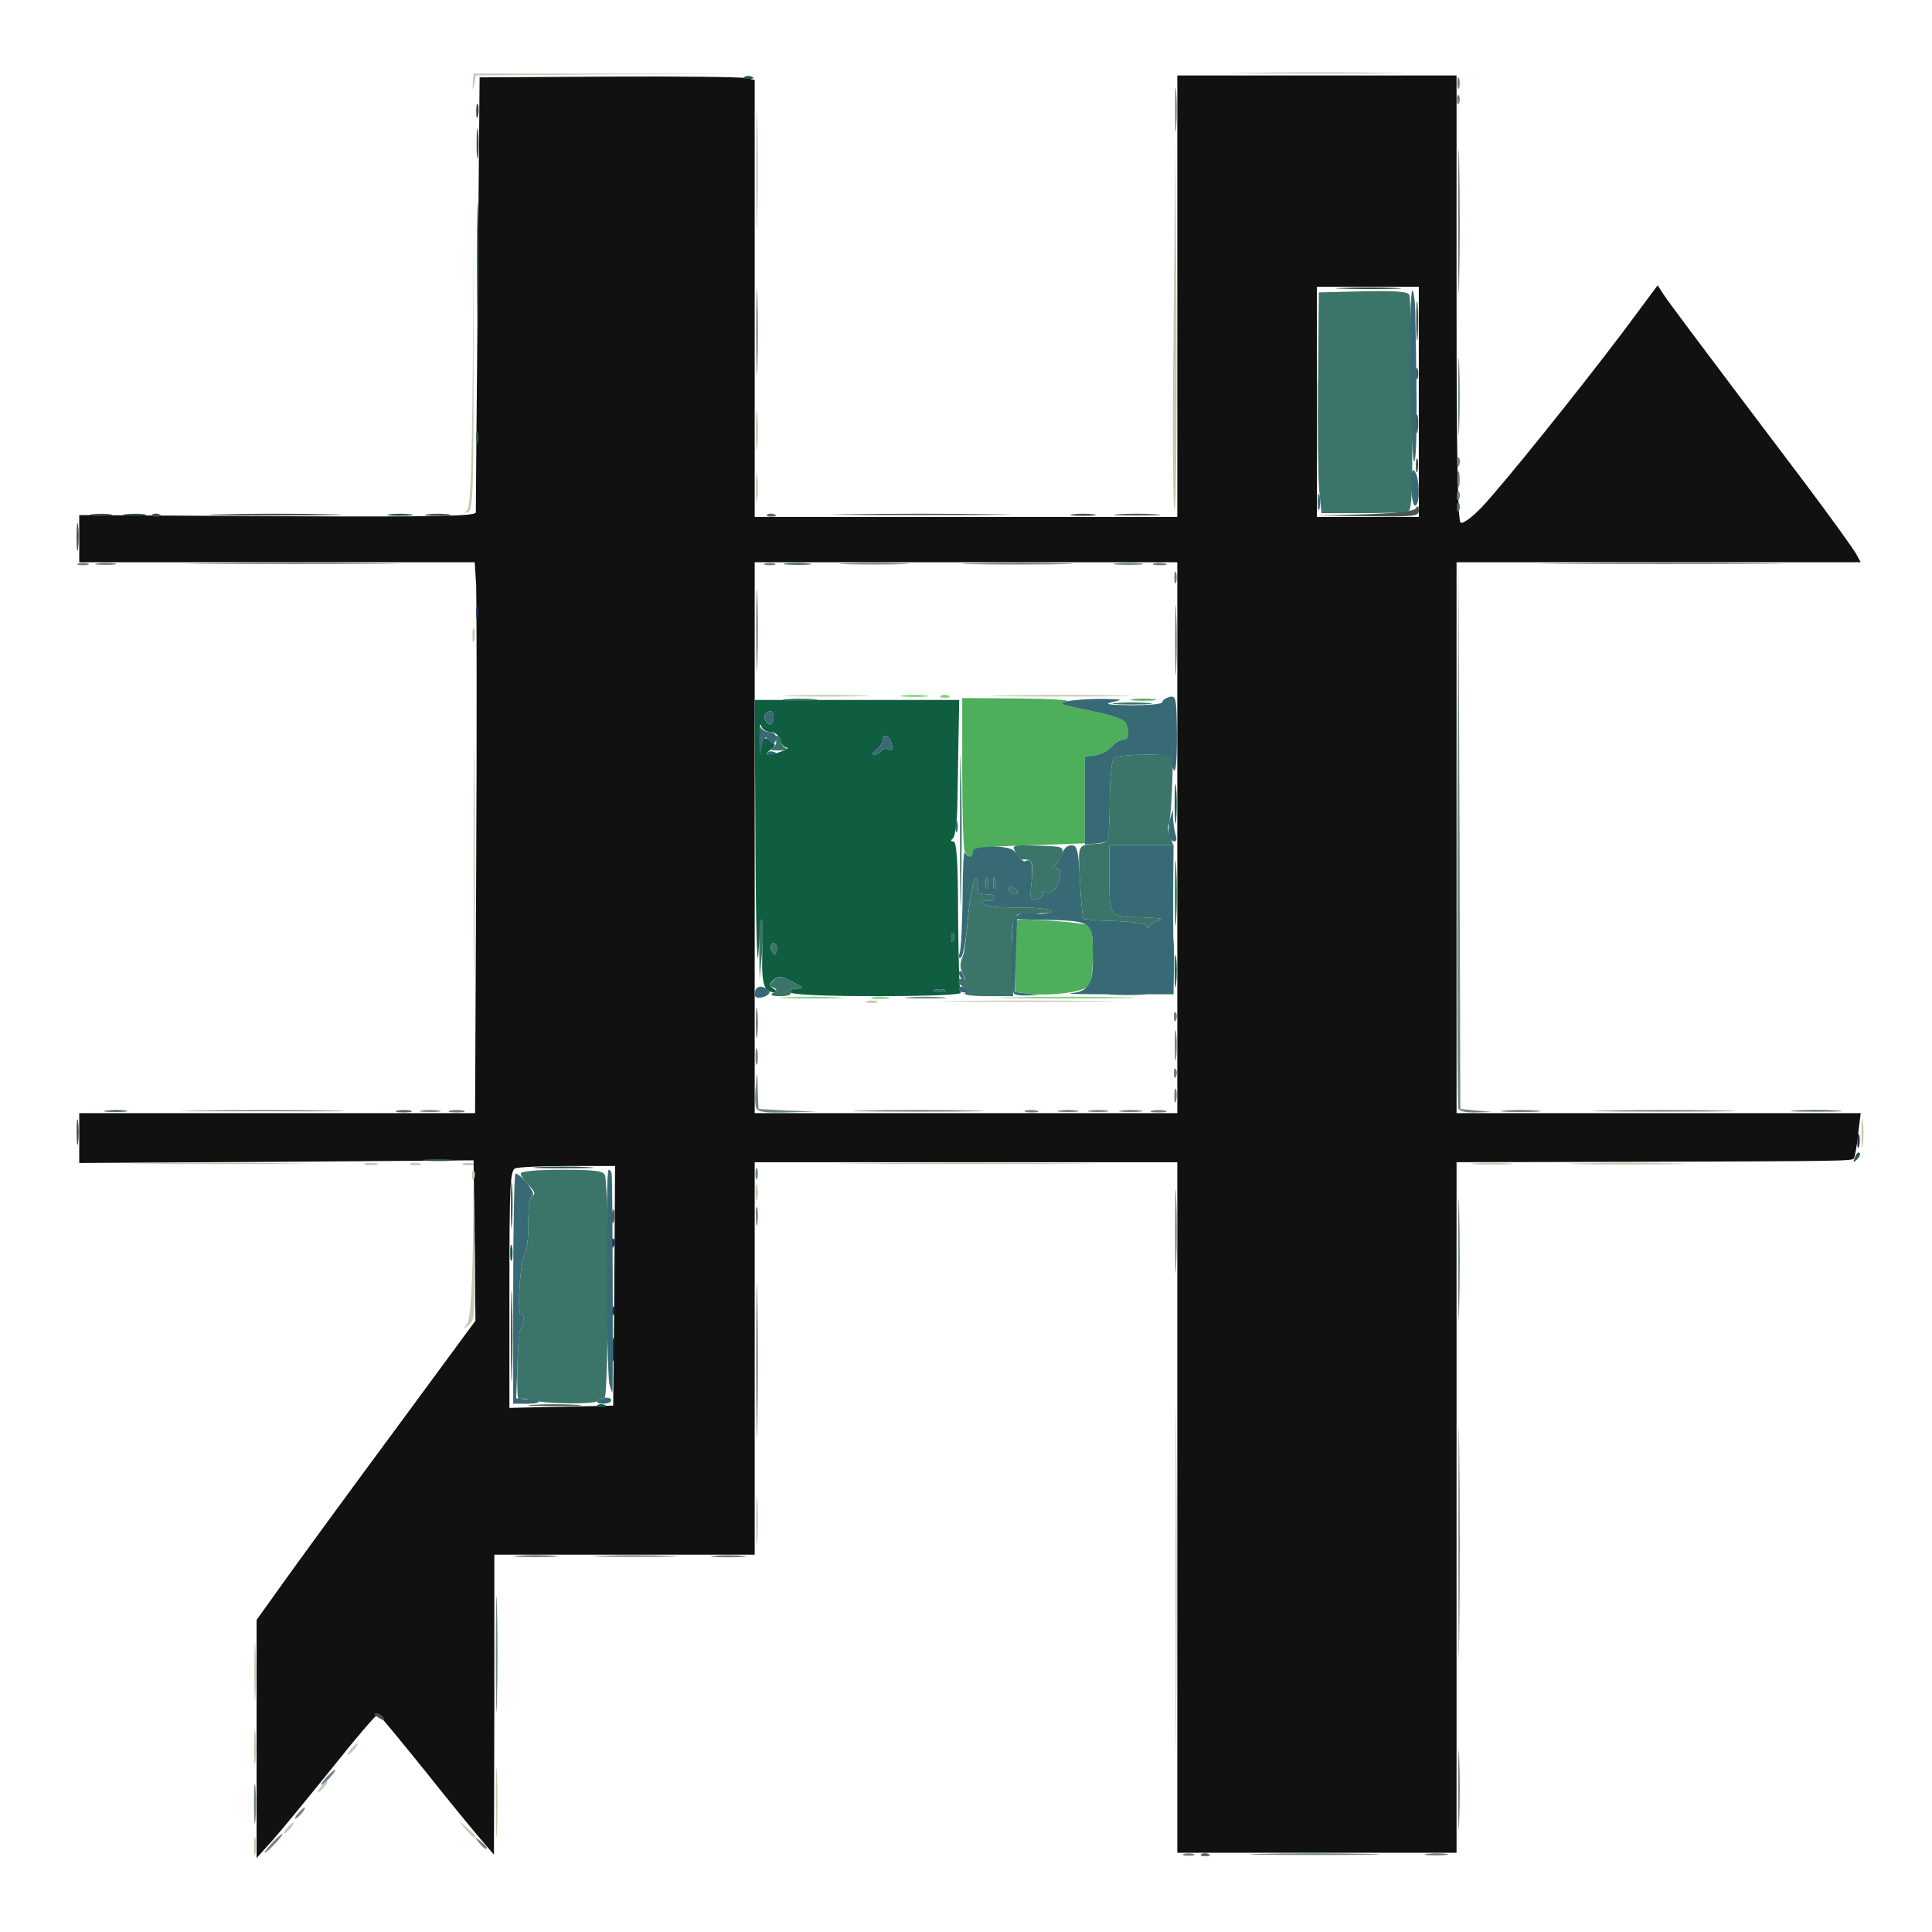 <svg xmlns="http://www.w3.org/2000/svg" viewBox="0 0 5120 5120">
  <defs/>
  <path fill="#111111" d="M680,4609 L680,4293 L758,4184 C801,4124 931,3946 1048,3788 L1260,3500 L1258,3288 L1255,3075 L733,3079 L210,3082 L210,3016 L210,2950 L735,2950 L1259,2950 L1262,2283 C1264,1915 1263,1587 1262,1553 L1258,1490 L734,1490 L210,1490 L210,1428 L210,1365 L735,1368 C1153,1370 1260,1368 1261,1358 C1261,1351 1263,1089 1266,775 L1271,205 L1613,203 C1801,202 1965,204 1978,207 L2000,212 L2000,791 L2000,1370 L2560,1370 L3120,1370 L3120,785 L3120,200 L3490,200 L3860,200 L3860,789 C3860,1200 3863,1381 3871,1385 C3877,1389 3902,1370 3927,1344 C3986,1281 4179,1041 4300,881 L4393,756 L4409,781 C4424,803 4468,863 4787,1285 C4853,1373 4912,1455 4919,1468 L4931,1490 L4395,1490 L3860,1490 L3860,2220 L3860,2950 L4396,2950 L4931,2950 L4924,3008 C4921,3039 4915,3067 4913,3070 C4907,3077 4882,3077 4338,3079 L3860,3080 L3860,3995 L3860,4910 L3490,4910 L3120,4910 L3120,3995 L3120,3080 L2560,3080 L2000,3080 L2000,3600 L2000,4120 L1655,4120 L1310,4120 L1310,4518 L1309,4915 L1279,4880 C1262,4861 1194,4778 1128,4695 C1062,4613 1005,4544 1002,4543 C998,4542 944,4605 882,4683 C819,4761 749,4847 724,4875 L680,4924 L680,4609 Z M1628,3408 L1630,3090 L1506,3090 C1438,3090 1375,3093 1366,3096 C1352,3101 1350,3139 1350,3416 L1350,3731 L1488,3728 L1625,3725 L1628,3408 Z M3120,2220 L3120,1490 L2560,1490 L2000,1490 L2000,2220 L2000,2950 L2560,2950 L3120,2950 L3120,2220 Z M3760,1065 L3760,760 L3625,760 L3490,760 L3490,1065 L3490,1370 L3625,1370 L3760,1370 L3760,1065 Z"/>
  <path fill="#19285D" d="M1623,3575 C1623,3548 1625,3537 1627,3553 C1629,3568 1629,3590 1627,3603 C1625,3615 1623,3603 1623,3575 Z"/>
  <path fill="#19285D" d="M1621,3476 C1620,3465 1623,3459 1626,3463 C1629,3466 1630,3475 1627,3482 C1624,3490 1621,3487 1621,3476 Z"/>
  <path fill="#19285D" d="M1621,3296 C1620,3285 1623,3279 1626,3283 C1629,3286 1630,3295 1627,3302 C1624,3310 1621,3307 1621,3296 Z"/>
  <path fill="#19285D" d="M4922,3025 C4922,3009 4924,3001 4927,3007 C4929,3014 4929,3028 4927,3037 C4924,3047 4922,3042 4922,3025 Z"/>
  <path fill="#19285D" d="M1262,1625 C1262,1609 1264,1601 1267,1607 C1269,1614 1269,1628 1267,1637 C1264,1647 1262,1642 1262,1625 Z"/>
  <path fill="#465850" d="M1413,3723 C1444,3721 1496,3721 1528,3723 C1559,3725 1533,3726 1470,3726 C1407,3726 1381,3725 1413,3723 Z"/>
  <path fill="#465850" d="M1622,3225 C1622,3209 1624,3201 1627,3207 C1629,3214 1629,3228 1627,3237 C1624,3247 1622,3242 1622,3225 Z"/>
  <path fill="#465850" d="M2248,1363 C2353,1361 2527,1361 2633,1363 C2738,1364 2652,1365 2440,1365 C2228,1365 2142,1364 2248,1363 Z"/>
  <path fill="#465850" d="M2962,1363 C2988,1361 3033,1361 3062,1363 C3091,1365 3070,1366 3015,1366 C2960,1366 2936,1365 2962,1363 Z"/>
  <path fill="#465850" d="M3615,1363 C3703,1360 3747,1355 3752,1347 C3757,1339 3760,1340 3760,1353 C3760,1368 3748,1370 3623,1368 L3485,1366 L3615,1363 Z"/>
  <path fill="#465850" d="M3752,1235 C3752,1219 3754,1211 3757,1217 C3759,1224 3759,1238 3757,1247 C3754,1257 3752,1252 3752,1235 Z"/>
  <path fill="#465850" d="M3753,1125 C3752,1103 3754,1093 3757,1102 C3759,1112 3759,1130 3757,1142 C3755,1155 3753,1147 3753,1125 Z"/>
  <path fill="#465850" d="M3493,1030 C3493,1005 3495,995 3497,1008 C3499,1020 3499,1040 3497,1053 C3495,1065 3493,1055 3493,1030 Z"/>
  <path fill="#465850" d="M3752,990 C3752,976 3754,971 3757,978 C3759,984 3759,996 3757,1003 C3754,1009 3752,1004 3752,990 Z"/>
  <path fill="#465850" d="M3753,850 C3753,803 3755,784 3757,808 C3759,831 3759,869 3757,893 C3755,916 3753,897 3753,850 Z"/>
  <path fill="#0E5E3F" d="M1583,3724 C1586,3721 1595,3720 1602,3723 C1610,3726 1607,3729 1596,3729 C1585,3730 1579,3727 1583,3724 Z"/>
  <path fill="#0E5E3F" d="M1352,3320 C1352,3301 1354,3293 1357,3303 C1359,3312 1359,3328 1357,3338 C1354,3347 1352,3339 1352,3320 Z"/>
  <path fill="#0E5E3F" d="M2095,2630 C2092,2624 2099,2620 2112,2620 C2132,2620 2130,2617 2100,2602 C2070,2586 2063,2586 2050,2597 C2037,2609 2037,2612 2050,2620 C2058,2625 2061,2630 2055,2630 C2025,2630 2018,2611 2020,2529 C2023,2409 2017,2407 2010,2525 C2007,2582 2003,2458 2002,2240 L2000,1855 L2271,1855 L2542,1855 L2540,1960 C2539,2018 2538,2099 2537,2140 C2536,2181 2531,2218 2525,2222 C2519,2227 2519,2230 2527,2230 C2535,2230 2539,2284 2539,2426 C2540,2534 2542,2626 2546,2631 C2549,2636 2459,2640 2326,2640 C2187,2640 2099,2636 2095,2630 Z M2503,2623 C2496,2621 2484,2621 2478,2623 C2471,2626 2476,2628 2490,2628 C2504,2628 2509,2626 2503,2623 Z M2056,2503 C2046,2493 2037,2508 2046,2521 C2052,2532 2054,2532 2058,2521 C2060,2514 2059,2506 2056,2503 Z M2526,2473 C2523,2469 2520,2475 2521,2486 C2521,2497 2524,2500 2527,2492 C2530,2485 2529,2476 2526,2473 Z M2040,1962 C2057,1973 2057,1975 2042,1987 C2028,1997 2028,1999 2040,1999 C2059,1998 2099,1982 2084,1981 C2077,1980 2070,1971 2067,1960 C2064,1948 2053,1940 2042,1940 C2031,1940 2019,1932 2017,1923 C2014,1913 2013,1930 2013,1960 C2013,1991 2015,2001 2017,1983 C2021,1954 2023,1952 2040,1962 Z M2335,1990 C2338,1985 2347,1983 2355,1986 C2365,1990 2367,1986 2363,1971 C2357,1949 2340,1942 2340,1961 C2340,1968 2332,1979 2323,1986 C2313,1993 2310,2000 2317,2000 C2323,2000 2331,1996 2335,1990 Z M2050,1900 C2050,1887 2045,1882 2036,1886 C2028,1889 2024,1898 2027,1906 C2035,1927 2050,1923 2050,1900 Z"/>
  <path fill="#0E5E3F" d="M3113,2575 C3113,2537 3115,2520 3117,2537 C3119,2555 3119,2587 3117,2607 C3115,2628 3113,2614 3113,2575 Z"/>
  <path fill="#0E5E3F" d="M3114,2365 C3114,2288 3116,2258 3117,2298 C3119,2338 3119,2401 3117,2438 C3115,2475 3114,2442 3114,2365 Z"/>
  <path fill="#0E5E3F" d="M3113,2130 C3113,2083 3115,2064 3117,2088 C3119,2111 3119,2149 3117,2173 C3115,2196 3113,2177 3113,2130 Z"/>
  <path fill="#83D280" d="M2083,2643 C2120,2641 2180,2641 2218,2643 C2255,2645 2224,2646 2150,2646 C2076,2646 2045,2645 2083,2643 Z"/>
  <path fill="#83D280" d="M2312,2643 C2322,2641 2340,2641 2352,2643 C2365,2645 2357,2647 2335,2647 C2313,2648 2303,2646 2312,2643 Z"/>
  <path fill="#83D280" d="M2683,2643 C2765,2641 2895,2641 2973,2643 C3051,2644 2985,2646 2825,2646 C2666,2646 2602,2644 2683,2643 Z"/>
  <path fill="#83D280" d="M2392,1843 C2407,1841 2434,1841 2452,1843 C2470,1845 2458,1847 2425,1847 C2392,1847 2377,1845 2392,1843 Z"/>
  <path fill="#83D280" d="M2493,1844 C2496,1841 2505,1840 2512,1843 C2520,1846 2517,1849 2506,1849 C2495,1850 2489,1847 2493,1844 Z"/>
  <path fill="#4DAE5B" d="M2723,2633 L2690,2629 L2690,2536 C2690,2485 2692,2441 2694,2439 C2702,2432 2878,2445 2887,2453 C2900,2466 2899,2594 2886,2612 C2874,2629 2780,2641 2723,2633 Z"/>
  <path fill="#4DAE5B" d="M2556,2254 C2553,2245 2550,2151 2550,2044 L2550,1850 L2703,1851 C2786,1852 2842,1855 2826,1859 C2802,1864 2813,1868 2887,1883 C2946,1895 2981,1907 2984,1917 C2994,1942 2991,1960 2977,1960 C2969,1960 2955,1969 2946,1979 C2936,1990 2916,2000 2901,2002 L2875,2005 L2875,2120 L2875,2235 L2725,2240 C2612,2244 2576,2248 2578,2258 C2581,2276 2563,2273 2556,2254 Z"/>
  <path fill="#4DAE5B" d="M3003,1853 C3018,1851 3042,1851 3058,1853 C3073,1855 3060,1857 3030,1857 C3000,1857 2987,1855 3003,1853 Z"/>
  <path fill="#3B7468" d="M1408,3710 C1393,3706 1378,3705 1375,3709 C1367,3716 1371,3539 1379,3525 C1389,3507 1390,3479 1381,3484 C1376,3487 1374,3455 1377,3407 C1380,3362 1387,3324 1391,3322 C1396,3320 1400,3285 1400,3245 C1400,3197 1404,3170 1412,3168 C1420,3165 1416,3156 1402,3142 C1390,3130 1380,3116 1380,3110 C1380,3104 1423,3100 1489,3100 C1575,3100 1599,3103 1603,3114 C1614,3142 1613,3705 1602,3705 C1596,3705 1588,3708 1584,3713 C1574,3722 1443,3721 1408,3710 Z"/>
  <path fill="#3B7468" d="M2049,2631 C2060,2624 2060,2622 2049,2617 C2037,2613 2038,2610 2050,2598 C2063,2586 2070,2586 2100,2602 C2130,2617 2132,2620 2112,2620 C2099,2620 2092,2624 2095,2630 C2099,2636 2088,2640 2068,2640 C2046,2640 2039,2637 2049,2631 Z"/>
  <path fill="#3B7468" d="M2558,2631 C2569,2624 2569,2622 2556,2617 C2547,2613 2540,2606 2540,2600 C2540,2594 2545,2592 2551,2596 C2559,2600 2559,2597 2553,2584 C2543,2564 2543,2554 2553,2530 C2556,2522 2561,2479 2565,2436 C2571,2361 2587,2302 2591,2340 C2592,2348 2592,2358 2591,2363 C2591,2367 2602,2370 2616,2370 C2631,2370 2639,2374 2635,2381 C2631,2387 2621,2389 2613,2386 C2604,2382 2600,2385 2603,2392 C2605,2401 2633,2405 2692,2405 C2740,2405 2782,2408 2786,2413 C2790,2417 2781,2420 2766,2420 C2750,2420 2741,2424 2745,2430 C2749,2436 2740,2435 2725,2428 C2686,2410 2679,2429 2682,2543 L2685,2640 L2615,2640 C2573,2640 2550,2636 2558,2631 Z"/>
  <path fill="#3B7468" d="M2948,2633 C2971,2631 3007,2631 3028,2633 C3048,2635 3029,2637 2985,2637 C2941,2637 2924,2635 2948,2633 Z"/>
  <path fill="#3B7468" d="M2012,2511 C2011,2464 2014,2430 2018,2436 C2023,2441 2023,2479 2020,2520 L2013,2595 L2012,2511 Z"/>
  <path fill="#3B7468" d="M2046,2521 C2042,2514 2041,2506 2044,2503 C2053,2494 2063,2507 2058,2521 C2054,2532 2052,2532 2046,2521 Z"/>
  <path fill="#3B7468" d="M2544,2200 C2544,2021 2546,1948 2547,2038 C2549,2127 2549,2273 2547,2363 C2546,2452 2544,2379 2544,2200 Z"/>
  <path fill="#3B7468" d="M3040,2454 C3040,2448 3007,2443 2958,2441 C2913,2440 2874,2437 2871,2435 C2869,2432 2865,2388 2862,2335 C2857,2233 2854,2240 2909,2236 C2920,2236 2931,2232 2934,2229 C2938,2226 2941,2176 2941,2119 C2942,2053 2946,2012 2954,2008 C2960,2004 2997,2000 3037,2000 L3109,2000 L3106,2090 C3104,2140 3100,2183 3097,2186 C3094,2189 3095,2203 3100,2216 L3110,2240 L3025,2240 L2940,2240 L2940,2319 C2940,2431 2939,2430 3024,2431 C3063,2432 3086,2435 3075,2437 C3064,2440 3052,2447 3048,2454 C3043,2461 3040,2461 3040,2454 Z"/>
  <path fill="#3B7468" d="M2734,2334 C2739,2283 2736,2276 2709,2278 C2706,2278 2698,2270 2692,2259 C2680,2240 2682,2239 2750,2241 C2816,2243 2820,2244 2814,2264 C2810,2276 2802,2288 2796,2292 C2788,2298 2789,2300 2798,2300 C2815,2300 2813,2338 2795,2356 C2787,2365 2775,2368 2769,2364 C2762,2360 2760,2361 2763,2367 C2767,2373 2760,2380 2749,2383 C2730,2388 2729,2385 2734,2334 Z"/>
  <path fill="#3B7468" d="M2675,2360 C2672,2355 2673,2350 2679,2350 C2684,2350 2692,2355 2695,2360 C2698,2366 2697,2370 2691,2370 C2686,2370 2678,2366 2675,2360 Z"/>
  <path fill="#3B7468" d="M2612,2340 C2612,2326 2614,2321 2617,2328 C2619,2334 2619,2346 2617,2353 C2614,2359 2612,2354 2612,2340 Z"/>
  <path fill="#3B7468" d="M2632,2340 C2632,2326 2634,2321 2637,2328 C2639,2334 2639,2346 2637,2353 C2634,2359 2632,2354 2632,2340 Z"/>
  <path fill="#3B7468" d="M2049,1981 C2056,1976 2059,1967 2056,1961 C2052,1955 2054,1950 2059,1950 C2065,1950 2070,1956 2070,1964 C2070,1972 2076,1981 2083,1983 C2089,1986 2082,1989 2065,1989 C2044,1989 2039,1987 2049,1981 Z"/>
  <path fill="#3B7468" d="M2958,1863 C2981,1861 3019,1861 3043,1863 C3066,1865 3047,1867 3000,1867 C2953,1867 2934,1865 2958,1863 Z"/>
  <path fill="#3B7468" d="M2083,1853 C2103,1851 2137,1851 2158,1853 C2178,1855 2161,1857 2120,1857 C2079,1857 2062,1855 2083,1853 Z"/>
  <path fill="#3B7468" d="M3496,1298 C3493,1263 3491,1132 3493,1005 L3495,775 L3613,772 C3701,770 3732,773 3735,782 C3738,789 3741,920 3742,1072 C3744,1296 3742,1351 3732,1355 C3724,1358 3670,1360 3610,1360 L3502,1360 L3496,1298 Z"/>
  <path fill="#C3CBB3" d="M673,4895 C672,4873 674,4863 677,4872 C679,4882 679,4900 677,4912 C675,4925 673,4917 673,4895 Z"/>
  <path fill="#C3CBB3" d="M1314,4775 C1314,4693 1316,4660 1317,4703 C1319,4746 1319,4813 1317,4853 C1316,4893 1314,4858 1314,4775 Z"/>
  <path fill="#C3CBB3" d="M3115,4180 C3115,3770 3116,3603 3117,3808 C3119,4012 3119,4348 3117,4553 C3116,4757 3115,4590 3115,4180 Z"/>
  <path fill="#C3CBB3" d="M1234,4848 L1215,4825 L1238,4844 C1259,4862 1265,4870 1257,4870 C1255,4870 1245,4860 1234,4848 Z"/>
  <path fill="#C3CBB3" d="M760,4845 C767,4837 775,4830 777,4830 C780,4830 777,4837 770,4845 C763,4853 755,4860 753,4860 C750,4860 753,4853 760,4845 Z"/>
  <path fill="#C3CBB3" d="M850,4735 C857,4727 865,4720 867,4720 C870,4720 867,4727 860,4735 C853,4743 845,4750 843,4750 C840,4750 843,4743 850,4735 Z"/>
  <path fill="#C3CBB3" d="M673,4630 C673,4589 675,4572 677,4593 C679,4613 679,4647 677,4668 C675,4688 673,4671 673,4630 Z"/>
  <path fill="#C3CBB3" d="M930,4635 C937,4627 945,4620 947,4620 C950,4620 947,4627 940,4635 C933,4643 925,4650 923,4650 C920,4650 923,4643 930,4635 Z"/>
  <path fill="#C3CBB3" d="M674,4430 C674,4361 675,4333 677,4368 C679,4402 679,4458 677,4493 C675,4527 674,4499 674,4430 Z"/>
  <path fill="#C3CBB3" d="M2004,4030 C2004,3972 2005,3949 2007,3978 C2009,4006 2009,4054 2007,4083 C2005,4111 2004,4088 2004,4030 Z"/>
  <path fill="#C3CBB3" d="M1237,3509 C1246,3499 1250,3436 1253,3314 L1255,3135 L1258,3316 C1260,3479 1258,3499 1243,3511 C1227,3523 1226,3523 1237,3509 Z"/>
  <path fill="#C3CBB3" d="M2002,3160 C2002,3141 2004,3133 2007,3143 C2009,3152 2009,3168 2007,3178 C2004,3187 2002,3179 2002,3160 Z"/>
  <path fill="#C3CBB3" d="M1251,3116 C1250,3105 1253,3099 1256,3103 C1259,3106 1260,3115 1257,3122 C1254,3130 1251,3127 1251,3116 Z"/>
  <path fill="#C3CBB3" d="M388,3083 C494,3081 665,3081 768,3083 C871,3084 784,3085 575,3085 C366,3085 282,3084 388,3083 Z"/>
  <path fill="#C3CBB3" d="M967,3083 C974,3081 988,3081 997,3083 C1007,3086 1002,3088 985,3088 C969,3088 961,3086 967,3083 Z"/>
  <path fill="#C3CBB3" d="M1088,3083 C1094,3081 1106,3081 1113,3083 C1119,3086 1114,3088 1100,3088 C1086,3088 1081,3086 1088,3083 Z"/>
  <path fill="#C3CBB3" d="M1228,3083 C1234,3081 1246,3081 1253,3083 C1259,3086 1254,3088 1240,3088 C1226,3088 1221,3086 1228,3083 Z"/>
  <path fill="#C3CBB3" d="M2283,3083 C2435,3081 2685,3081 2838,3083 C2990,3084 2865,3085 2560,3085 C2255,3085 2130,3084 2283,3083 Z"/>
  <path fill="#C3CBB3" d="M3907,3083 C3930,3081 3971,3081 3997,3083 C4023,3085 4005,3086 3955,3086 C3906,3086 3884,3085 3907,3083 Z"/>
  <path fill="#C3CBB3" d="M4187,3083 C4254,3081 4366,3081 4437,3083 C4507,3084 4453,3086 4315,3086 C4178,3086 4120,3084 4187,3083 Z"/>
  <path fill="#C3CBB3" d="M4933,3005 C4933,2972 4935,2957 4937,2972 C4939,2987 4939,3014 4937,3032 C4935,3050 4933,3038 4933,3005 Z"/>
  <path fill="#C3CBB3" d="M1255,2290 C1255,2001 1256,1883 1257,2028 C1259,2172 1259,2408 1257,2553 C1256,2697 1255,2579 1255,2290 Z"/>
  <path fill="#C3CBB3" d="M2298,2653 C2304,2651 2316,2651 2323,2653 C2329,2656 2324,2658 2310,2658 C2296,2658 2291,2656 2298,2653 Z"/>
  <path fill="#C3CBB3" d="M2527,2653 C2632,2651 2808,2651 2917,2653 C3026,2654 2940,2655 2725,2655 C2511,2655 2421,2654 2527,2653 Z"/>
  <path fill="#C3CBB3" d="M2098,1843 C2148,1841 2232,1841 2283,1843 C2333,1844 2292,1846 2190,1846 C2088,1846 2047,1844 2098,1843 Z"/>
  <path fill="#C3CBB3" d="M2662,1843 C2743,1841 2878,1841 2962,1843 C3046,1844 2980,1846 2815,1846 C2650,1846 2581,1844 2662,1843 Z"/>
  <path fill="#C3CBB3" d="M1252,1685 C1252,1669 1254,1661 1257,1667 C1259,1674 1259,1688 1257,1697 C1254,1707 1252,1702 1252,1685 Z"/>
  <path fill="#C3CBB3" d="M1237,1353 C1247,1346 1250,1255 1253,979 L1255,615 L1255,984 C1255,1304 1253,1354 1240,1357 C1229,1360 1228,1359 1237,1353 Z"/>
  <path fill="#C3CBB3" d="M3110,867 L3115,375 L3118,859 C3119,1126 3117,1347 3113,1351 C3108,1356 3107,1138 3110,867 Z"/>
  <path fill="#C3CBB3" d="M2003,1295 C2003,1262 2005,1247 2007,1262 C2009,1277 2009,1304 2007,1322 C2005,1340 2003,1328 2003,1295 Z"/>
  <path fill="#C3CBB3" d="M2003,1140 C2003,1093 2005,1074 2007,1098 C2009,1121 2009,1159 2007,1183 C2005,1206 2003,1187 2003,1140 Z"/>
  <path fill="#C3CBB3" d="M2004,450 C2004,310 2006,252 2007,323 C2009,393 2009,507 2007,578 C2006,648 2004,590 2004,450 Z"/>
  <path fill="#C3CBB3" d="M1253,220 L1255,195 L1625,195 L1995,195 L1628,197 L1261,200 L1257,223 C1252,242 1252,242 1253,220 Z"/>
  <path fill="#C3CBB3" d="M3303,193 C3406,191 3574,191 3678,193 C3781,194 3696,195 3490,195 C3284,195 3199,194 3303,193 Z"/>
  <path fill="#386A76" d="M1360,3415 C1360,3247 1363,3110 1366,3110 C1380,3110 1422,3164 1411,3168 C1404,3170 1400,3199 1400,3245 C1400,3285 1396,3320 1391,3322 C1387,3324 1380,3362 1377,3407 C1374,3455 1376,3487 1381,3484 C1390,3479 1389,3507 1379,3525 C1376,3531 1372,3573 1371,3620 L1368,3706 L1396,3708 C1438,3711 1438,3720 1397,3720 L1360,3720 L1360,3415 Z"/>
  <path fill="#386A76" d="M1584,3713 C1594,3702 1620,3701 1620,3711 C1620,3716 1610,3720 1598,3720 C1586,3720 1580,3717 1584,3713 Z"/>
  <path fill="#386A76" d="M1615,3668 C1607,3631 1604,3100 1613,3100 C1617,3100 1621,3106 1621,3113 C1624,3136 1625,3690 1623,3690 C1622,3690 1618,3680 1615,3668 Z"/>
  <path fill="#386A76" d="M2000,2636 C2000,2618 2010,2611 2026,2617 C2046,2624 2043,2637 2020,2643 C2008,2646 2000,2643 2000,2636 Z"/>
  <path fill="#386A76" d="M2687,2633 C2677,2624 2679,2448 2688,2432 C2693,2425 2705,2420 2716,2421 C2754,2425 2793,2420 2786,2413 C2782,2408 2740,2405 2692,2405 C2633,2405 2605,2401 2603,2392 C2600,2385 2604,2382 2613,2386 C2621,2389 2631,2387 2635,2381 C2639,2374 2631,2370 2616,2370 C2602,2370 2591,2367 2591,2363 C2592,2358 2592,2348 2591,2340 C2587,2300 2570,2365 2564,2444 C2560,2492 2552,2534 2547,2537 C2541,2541 2539,2537 2543,2526 C2547,2516 2550,2449 2551,2377 C2551,2304 2554,2251 2557,2258 C2559,2264 2566,2270 2571,2270 C2576,2270 2579,2264 2578,2258 C2576,2249 2591,2245 2628,2244 C2671,2244 2684,2248 2696,2264 C2704,2276 2713,2284 2715,2283 C2734,2273 2738,2286 2734,2334 C2729,2385 2730,2388 2749,2383 C2760,2380 2767,2373 2763,2367 C2760,2361 2762,2360 2769,2364 C2775,2368 2787,2365 2795,2356 C2813,2338 2815,2300 2798,2300 C2789,2300 2788,2298 2796,2292 C2802,2288 2810,2275 2814,2263 C2818,2250 2829,2240 2839,2240 C2855,2240 2858,2252 2862,2335 C2865,2388 2869,2432 2871,2435 C2874,2437 2913,2440 2958,2441 C3007,2443 3040,2448 3040,2454 C3040,2461 3043,2461 3048,2454 C3052,2447 3064,2440 3075,2437 C3086,2435 3063,2432 3024,2431 C2939,2430 2940,2431 2940,2319 L2940,2240 L3025,2240 L3110,2240 L3109,2363 C3109,2430 3109,2490 3110,2495 C3111,2501 3112,2534 3111,2570 L3110,2635 L2957,2635 C2874,2635 2821,2634 2839,2632 C2887,2627 2898,2607 2896,2528 C2895,2437 2900,2440 2730,2437 L2695,2436 L2692,2532 L2689,2629 L2722,2633 L2755,2637 L2724,2638 C2707,2639 2690,2637 2687,2633 Z M2695,2360 C2692,2355 2684,2350 2679,2350 C2673,2350 2672,2355 2675,2360 C2678,2366 2686,2370 2691,2370 C2697,2370 2698,2366 2695,2360 Z M2617,2328 C2614,2321 2612,2326 2612,2340 C2612,2354 2614,2359 2617,2353 C2619,2346 2619,2334 2617,2328 Z M2637,2328 C2634,2321 2632,2326 2632,2340 C2632,2354 2634,2359 2637,2353 C2639,2346 2639,2334 2637,2328 Z"/>
  <path fill="#386A76" d="M2478,2623 C2484,2621 2496,2621 2503,2623 C2509,2626 2504,2628 2490,2628 C2476,2628 2471,2626 2478,2623 Z"/>
  <path fill="#386A76" d="M2540,2620 C2540,2615 2547,2613 2555,2616 C2574,2624 2574,2630 2555,2630 C2547,2630 2540,2626 2540,2620 Z"/>
  <path fill="#386A76" d="M2545,2589 C2541,2583 2540,2577 2543,2574 C2545,2571 2550,2576 2553,2585 C2560,2602 2554,2605 2545,2589 Z"/>
  <path fill="#386A76" d="M2521,2486 C2520,2475 2523,2469 2526,2473 C2529,2476 2530,2485 2527,2492 C2524,2500 2521,2497 2521,2486 Z"/>
  <path fill="#386A76" d="M2875,2121 L2875,2005 L2901,2002 C2916,2000 2936,1990 2946,1979 C2955,1969 2969,1960 2977,1960 C2991,1960 2994,1942 2984,1917 C2981,1907 2946,1895 2887,1883 C2813,1868 2802,1864 2826,1859 C2842,1855 2884,1852 2920,1852 C2973,1853 2979,1854 2950,1860 C2923,1866 2935,1868 2998,1869 C3043,1869 3080,1866 3080,1861 C3080,1856 3089,1850 3099,1847 C3117,1843 3118,1849 3119,1949 C3119,2014 3116,2050 3111,2041 C3106,2033 3104,2021 3107,2013 C3111,2003 3096,2000 3039,2000 C2998,2000 2960,2004 2954,2008 C2946,2012 2942,2053 2941,2119 C2941,2176 2938,2226 2935,2229 C2932,2231 2917,2235 2902,2236 L2875,2238 L2875,2121 Z"/>
  <path fill="#386A76" d="M3098,2213 C3096,2203 3097,2184 3101,2170 L3108,2145 L3109,2172 C3110,2186 3113,2205 3116,2214 C3119,2223 3118,2230 3112,2230 C3107,2230 3100,2222 3098,2213 Z"/>
  <path fill="#386A76" d="M2532,2190 C2532,2176 2534,2171 2537,2178 C2539,2184 2539,2196 2537,2203 C2534,2209 2532,2204 2532,2190 Z"/>
  <path fill="#386A76" d="M2012,1965 C2012,1938 2014,1921 2017,1928 C2019,1934 2030,1940 2039,1940 C2049,1940 2057,1947 2057,1955 C2057,1973 2044,1975 2033,1958 C2028,1949 2023,1957 2019,1980 C2013,2011 2013,2010 2012,1965 Z"/>
  <path fill="#386A76" d="M2033,1994 C2036,1991 2045,1990 2052,1993 C2060,1996 2057,1999 2046,1999 C2035,2000 2029,1997 2033,1994 Z"/>
  <path fill="#386A76" d="M2323,1986 C2332,1979 2340,1968 2340,1961 C2340,1942 2357,1949 2363,1971 C2367,1986 2365,1990 2355,1986 C2347,1983 2338,1985 2335,1990 C2331,1996 2323,2000 2317,2000 C2310,2000 2313,1993 2323,1986 Z"/>
  <path fill="#386A76" d="M2027,1906 C2024,1898 2028,1889 2036,1886 C2045,1882 2050,1887 2050,1900 C2050,1923 2035,1927 2027,1906 Z"/>
  <path fill="#386A76" d="M3492,1330 C3492,1311 3494,1303 3497,1313 C3499,1322 3499,1338 3497,1348 C3494,1357 3492,1349 3492,1330 Z"/>
  <path fill="#386A76" d="M3740,1288 C3740,1250 3743,1239 3750,1250 C3763,1270 3763,1340 3750,1340 C3745,1340 3740,1316 3740,1288 Z"/>
  <path fill="#386A76" d="M3738,1002 C3736,875 3738,770 3743,770 C3747,770 3751,805 3751,848 C3756,1097 3755,1212 3748,1223 C3744,1229 3739,1130 3738,1002 Z"/>
  <path fill="#738488" d="M3138,4913 C3144,4911 3156,4911 3163,4913 C3169,4916 3164,4918 3150,4918 C3136,4918 3131,4916 3138,4913 Z"/>
  <path fill="#738488" d="M3342,4913 C3417,4911 3543,4911 3622,4913 C3701,4914 3639,4916 3485,4916 C3331,4916 3267,4914 3342,4913 Z"/>
  <path fill="#738488" d="M720,4885 C733,4871 746,4860 748,4860 C751,4860 743,4871 730,4885 C717,4899 704,4910 702,4910 C699,4910 707,4899 720,4885 Z"/>
  <path fill="#738488" d="M3864,4745 C3864,4652 3866,4612 3867,4657 C3869,4702 3869,4779 3867,4827 C3866,4875 3864,4839 3864,4745 Z"/>
  <path fill="#738488" d="M1269,4883 C1256,4867 1257,4866 1273,4879 C1282,4886 1290,4894 1290,4896 C1290,4904 1282,4899 1269,4883 Z"/>
  <path fill="#738488" d="M673,4780 C673,4733 675,4714 677,4738 C679,4761 679,4799 677,4823 C675,4846 673,4827 673,4780 Z"/>
  <path fill="#738488" d="M790,4805 C797,4797 805,4790 807,4790 C810,4790 807,4797 800,4805 C793,4813 785,4820 783,4820 C780,4820 783,4813 790,4805 Z"/>
  <path fill="#738488" d="M865,4710 C875,4699 885,4690 888,4690 C891,4690 885,4699 875,4710 C865,4721 855,4730 852,4730 C849,4730 855,4721 865,4710 Z"/>
  <path fill="#738488" d="M1314,4385 C1314,4248 1316,4190 1317,4257 C1319,4324 1319,4436 1317,4507 C1316,4577 1314,4523 1314,4385 Z"/>
  <path fill="#738488" d="M1592,4123 C1640,4121 1721,4121 1772,4123 C1823,4124 1784,4126 1685,4126 C1586,4126 1544,4124 1592,4123 Z"/>
  <path fill="#738488" d="M2004,3605 C2004,3424 2006,3351 2007,3443 C2009,3536 2009,3684 2007,3773 C2006,3862 2004,3787 2004,3605 Z"/>
  <path fill="#738488" d="M3864,3335 C3864,3192 3866,3135 3867,3208 C3869,3281 3869,3398 3867,3468 C3866,3538 3864,3478 3864,3335 Z"/>
  <path fill="#738488" d="M3114,3265 C3114,3166 3116,3124 3117,3172 C3119,3220 3119,3301 3117,3352 C3116,3403 3114,3364 3114,3265 Z"/>
  <path fill="#738488" d="M2003,3225 C2002,3203 2004,3193 2007,3202 C2009,3212 2009,3230 2007,3242 C2005,3255 2003,3247 2003,3225 Z"/>
  <path fill="#738488" d="M2002,3110 C2002,3096 2004,3091 2007,3098 C2009,3104 2009,3116 2007,3123 C2004,3129 2002,3124 2002,3110 Z"/>
  <path fill="#738488" d="M523,2943 C621,2941 779,2941 873,2943 C968,2944 888,2946 695,2945 C503,2945 425,2944 523,2943 Z"/>
  <path fill="#738488" d="M1118,2943 C1130,2941 1150,2941 1163,2943 C1175,2945 1165,2947 1140,2947 C1115,2947 1105,2945 1118,2943 Z"/>
  <path fill="#738488" d="M2004,2936 C2001,2929 2000,2903 2003,2879 C2006,2835 2007,2835 2008,2887 L2010,2939 L2088,2943 L2165,2946 L2087,2948 C2029,2950 2008,2947 2004,2936 Z"/>
  <path fill="#738488" d="M2717,2943 C2724,2941 2738,2941 2747,2943 C2757,2946 2752,2948 2735,2948 C2719,2948 2711,2946 2717,2943 Z"/>
  <path fill="#738488" d="M2888,2943 C2900,2941 2920,2941 2933,2943 C2945,2945 2935,2947 2910,2947 C2885,2947 2875,2945 2888,2943 Z"/>
  <path fill="#738488" d="M3053,2943 C3062,2941 3078,2941 3088,2943 C3097,2946 3089,2948 3070,2948 C3051,2948 3043,2946 3053,2943 Z"/>
  <path fill="#738488" d="M3865,2938 C3862,2931 3861,2603 3862,2210 L3865,1495 L3868,2217 L3870,2939 L3913,2943 L3955,2947 L3912,2948 C3886,2949 3868,2945 3865,2938 Z"/>
  <path fill="#738488" d="M4258,2943 C4341,2941 4479,2941 4563,2943 C4646,2944 4578,2946 4410,2946 C4242,2946 4174,2944 4258,2943 Z"/>
  <path fill="#738488" d="M2002,2800 C2002,2781 2004,2773 2007,2783 C2009,2792 2009,2808 2007,2818 C2004,2827 2002,2819 2002,2800 Z"/>
  <path fill="#738488" d="M3113,2770 C3113,2734 3115,2720 3117,2738 C3119,2755 3119,2785 3117,2803 C3115,2820 3113,2806 3113,2770 Z"/>
  <path fill="#738488" d="M2407,2643 C2430,2641 2471,2641 2497,2643 C2523,2645 2505,2646 2455,2646 C2406,2646 2384,2645 2407,2643 Z"/>
  <path fill="#738488" d="M2004,1670 C2004,1574 2006,1534 2007,1583 C2009,1631 2009,1709 2007,1758 C2006,1806 2004,1766 2004,1670 Z"/>
  <path fill="#738488" d="M3114,1695 C3114,1613 3116,1580 3117,1623 C3119,1666 3119,1733 3117,1773 C3116,1813 3114,1778 3114,1695 Z"/>
  <path fill="#738488" d="M208,1493 C214,1491 226,1491 233,1493 C239,1496 234,1498 220,1498 C206,1498 201,1496 208,1493 Z"/>
  <path fill="#738488" d="M548,1493 C676,1491 883,1491 1008,1493 C1133,1494 1028,1495 775,1495 C522,1495 420,1494 548,1493 Z"/>
  <path fill="#738488" d="M2028,1493 C2034,1491 2046,1491 2053,1493 C2059,1496 2054,1498 2040,1498 C2026,1498 2021,1496 2028,1493 Z"/>
  <path fill="#738488" d="M2243,1493 C2286,1491 2353,1491 2393,1493 C2433,1494 2398,1496 2315,1496 C2233,1496 2200,1494 2243,1493 Z"/>
  <path fill="#738488" d="M2958,1493 C2975,1491 3005,1491 3023,1493 C3040,1495 3026,1497 2990,1497 C2954,1497 2940,1495 2958,1493 Z"/>
  <path fill="#738488" d="M4143,1493 C4291,1491 4529,1491 4673,1493 C4817,1494 4697,1495 4405,1495 C4114,1495 3996,1494 4143,1493 Z"/>
  <path fill="#738488" d="M3862,1270 C3862,1251 3864,1243 3867,1253 C3869,1262 3869,1278 3867,1288 C3864,1297 3862,1289 3862,1270 Z"/>
  <path fill="#738488" d="M3864,1050 C3864,959 3866,922 3867,968 C3869,1013 3869,1087 3867,1133 C3866,1178 3864,1141 3864,1050 Z"/>
  <path fill="#738488" d="M2004,880 C2004,778 2006,737 2007,788 C2009,838 2009,922 2007,973 C2006,1023 2004,982 2004,880 Z"/>
  <path fill="#738488" d="M3114,290 C3114,238 3115,216 3117,243 C3119,269 3119,311 3117,338 C3115,364 3114,342 3114,290 Z"/>
  <path fill="#738488" d="M3861,266 C3860,255 3863,249 3866,253 C3869,256 3870,265 3867,272 C3864,280 3861,277 3861,266 Z"/>
  <path fill="#738488" d="M3862,220 C3862,206 3864,201 3867,208 C3869,214 3869,226 3867,233 C3864,239 3862,234 3862,220 Z"/>
  <path fill="#424C54" d="M1000,4550 C991,4544 990,4540 997,4540 C1003,4540 1012,4545 1015,4550 C1023,4562 1019,4562 1000,4550 Z"/>
  <path fill="#424C54" d="M203,3000 C203,2970 205,2957 207,2973 C209,2988 209,3012 207,3028 C205,3043 203,3030 203,3000 Z"/>
  <path fill="#424C54" d="M203,1425 C203,1392 205,1377 207,1392 C209,1407 209,1434 207,1452 C205,1470 203,1458 203,1425 Z"/>
  <path fill="#424C54" d="M243,1363 C258,1361 280,1361 293,1363 C305,1365 293,1367 265,1367 C238,1367 227,1365 243,1363 Z"/>
  <path fill="#424C54" d="M403,1364 C406,1361 415,1360 422,1363 C430,1366 427,1369 416,1369 C405,1370 399,1367 403,1364 Z"/>
  <path fill="#424C54" d="M588,1363 C666,1361 794,1361 873,1363 C951,1364 887,1366 730,1366 C573,1366 509,1364 588,1363 Z"/>
  <path fill="#424C54" d="M1133,1363 C1148,1361 1172,1361 1188,1363 C1203,1365 1190,1367 1160,1367 C1130,1367 1117,1365 1133,1363 Z"/>
  <path fill="#424C54" d="M2843,1363 C2858,1361 2882,1361 2898,1363 C2913,1365 2900,1367 2870,1367 C2840,1367 2827,1365 2843,1363 Z"/>
  <path fill="#424C54" d="M1263,380 C1263,344 1265,330 1267,348 C1269,365 1269,395 1267,413 C1265,430 1263,416 1263,380 Z"/>
  <path fill="#2F5238" d="M1354,3540 C1354,3433 1356,3389 1357,3443 C1359,3496 1359,3584 1357,3638 C1356,3691 1354,3647 1354,3540 Z"/>
  <path fill="#2F5238" d="M1354,3195 C1354,3140 1355,3116 1357,3142 C1359,3168 1359,3213 1357,3242 C1355,3271 1354,3250 1354,3195 Z"/>
  <path fill="#2F5238" d="M1427,3093 C1461,3091 1520,3091 1557,3093 C1594,3095 1567,3096 1495,3096 C1424,3096 1393,3095 1427,3093 Z"/>
  <path fill="#2F5238" d="M1128,3073 C1145,3071 1175,3071 1193,3073 C1210,3075 1196,3077 1160,3077 C1124,3077 1110,3075 1128,3073 Z"/>
  <path fill="#2F5238" d="M4916,3067 C4919,3057 4925,3052 4928,3055 C4931,3058 4928,3066 4921,3073 C4911,3082 4910,3081 4916,3067 Z"/>
  <path fill="#2F5238" d="M333,1363 C348,1361 370,1361 383,1363 C395,1365 383,1367 355,1367 C328,1367 317,1365 333,1363 Z"/>
  <path fill="#2F5238" d="M1033,1363 C1048,1361 1072,1361 1088,1363 C1103,1365 1090,1367 1060,1367 C1030,1367 1017,1365 1033,1363 Z"/>
  <path fill="#2F5238" d="M1262,1160 C1262,1146 1264,1141 1267,1148 C1269,1154 1269,1166 1267,1173 C1264,1179 1262,1174 1262,1160 Z"/>
  <path fill="#2F5238" d="M1264,700 C1264,554 1266,495 1267,568 C1269,640 1269,760 1267,833 C1266,905 1264,846 1264,700 Z"/>
  <path fill="#2F5238" d="M3558,763 C3598,761 3661,761 3698,763 C3735,765 3702,766 3625,766 C3548,766 3518,764 3558,763 Z"/>
  <path fill="#2F5238" d="M1262,295 C1262,279 1264,271 1267,277 C1269,284 1269,298 1267,307 C1264,317 1262,312 1262,295 Z"/>
  <path fill="#2F5238" d="M1973,204 C1976,201 1985,200 1992,203 C2000,206 1997,209 1986,209 C1975,210 1969,207 1973,204 Z"/>
  <path fill="#757986" d="M3783,4913 C3798,4911 3820,4911 3833,4913 C3845,4915 3833,4917 3805,4917 C3778,4917 3767,4915 3783,4913 Z"/>
  <path fill="#757986" d="M3865,4085 C3865,3810 3866,3699 3867,3838 C3869,3977 3869,4202 3867,4338 C3866,4474 3865,4360 3865,4085 Z"/>
  <path fill="#757986" d="M1893,4123 C1913,4121 1947,4121 1968,4123 C1988,4125 1971,4127 1930,4127 C1889,4127 1872,4125 1893,4123 Z"/>
  <path fill="#757986" d="M1193,2943 C1202,2941 1218,2941 1228,2943 C1237,2946 1229,2948 1210,2948 C1191,2948 1183,2946 1193,2943 Z"/>
  <path fill="#757986" d="M2292,2943 C2367,2941 2493,2941 2572,2943 C2651,2944 2589,2946 2435,2946 C2281,2946 2217,2944 2292,2943 Z"/>
  <path fill="#757986" d="M2808,2943 C2820,2941 2840,2941 2853,2943 C2865,2945 2855,2947 2830,2947 C2805,2947 2795,2945 2808,2943 Z"/>
  <path fill="#757986" d="M2973,2943 C2988,2941 3010,2941 3023,2943 C3035,2945 3023,2947 2995,2947 C2968,2947 2957,2945 2973,2943 Z"/>
  <path fill="#757986" d="M3988,2943 C4011,2941 4049,2941 4073,2943 C4096,2945 4077,2947 4030,2947 C3983,2947 3964,2945 3988,2943 Z"/>
  <path fill="#757986" d="M3112,2905 C3112,2889 3114,2881 3117,2887 C3119,2894 3119,2908 3117,2917 C3114,2927 3112,2922 3112,2905 Z"/>
  <path fill="#757986" d="M3111,2846 C3110,2835 3113,2829 3116,2833 C3119,2836 3120,2845 3117,2852 C3114,2860 3111,2857 3111,2846 Z"/>
  <path fill="#757986" d="M2003,2710 C2003,2674 2005,2660 2007,2678 C2009,2695 2009,2725 2007,2743 C2005,2760 2003,2746 2003,2710 Z"/>
  <path fill="#757986" d="M3111,2696 C3110,2685 3113,2679 3116,2683 C3119,2686 3120,2695 3117,2702 C3114,2710 3111,2707 3111,2696 Z"/>
  <path fill="#757986" d="M3112,1530 C3112,1516 3114,1511 3117,1518 C3119,1524 3119,1536 3117,1543 C3114,1549 3112,1544 3112,1530 Z"/>
  <path fill="#757986" d="M258,1493 C270,1491 290,1491 303,1493 C315,1495 305,1497 280,1497 C255,1497 245,1495 258,1493 Z"/>
  <path fill="#757986" d="M2578,1493 C2646,1491 2754,1491 2818,1493 C2882,1494 2827,1496 2695,1496 C2563,1496 2510,1494 2578,1493 Z"/>
  <path fill="#757986" d="M3057,1493 C3064,1491 3078,1491 3087,1493 C3097,1496 3092,1498 3075,1498 C3059,1498 3051,1496 3057,1493 Z"/>
  <path fill="#757986" d="M3861,1316 C3860,1305 3863,1299 3866,1303 C3869,1306 3870,1315 3867,1322 C3864,1330 3861,1327 3861,1316 Z"/>
  <path fill="#757986" d="M3861,1226 C3860,1215 3863,1209 3866,1213 C3869,1216 3870,1225 3867,1232 C3864,1240 3861,1237 3861,1226 Z"/>
  <path fill="#757986" d="M3864,585 C3864,414 3866,346 3867,433 C3869,520 3869,660 3867,743 C3866,827 3864,756 3864,585 Z"/>
  <path fill="#546B60" d="M3183,4914 C3186,4911 3195,4910 3202,4913 C3210,4916 3207,4919 3196,4919 C3185,4920 3179,4917 3183,4914 Z"/>
  <path fill="#546B60" d="M1373,4123 C1399,4121 1441,4121 1468,4123 C1494,4125 1472,4126 1420,4126 C1368,4126 1346,4125 1373,4123 Z"/>
  <path fill="#546B60" d="M283,2943 C298,2941 320,2941 333,2943 C345,2945 333,2947 305,2947 C278,2947 267,2945 283,2943 Z"/>
  <path fill="#546B60" d="M1053,2943 C1062,2941 1078,2941 1088,2943 C1097,2946 1089,2948 1070,2948 C1051,2948 1043,2946 1053,2943 Z"/>
  <path fill="#546B60" d="M4757,2943 C4786,2941 4835,2941 4867,2943 C4899,2945 4876,2946 4815,2946 C4755,2946 4728,2945 4757,2943 Z"/>
  <path fill="#546B60" d="M2082,1493 C2097,1491 2124,1491 2142,1493 C2160,1495 2148,1497 2115,1497 C2082,1497 2067,1495 2082,1493 Z"/>
  <path fill="#546B60" d="M2033,1364 C2036,1361 2045,1360 2052,1363 C2060,1366 2057,1369 2046,1369 C2035,1370 2029,1367 2033,1364 Z"/>
  <path fill="#546B60" d="M3861,1346 C3860,1335 3863,1329 3866,1333 C3869,1336 3870,1345 3867,1352 C3864,1360 3861,1357 3861,1346 Z"/>
</svg>
